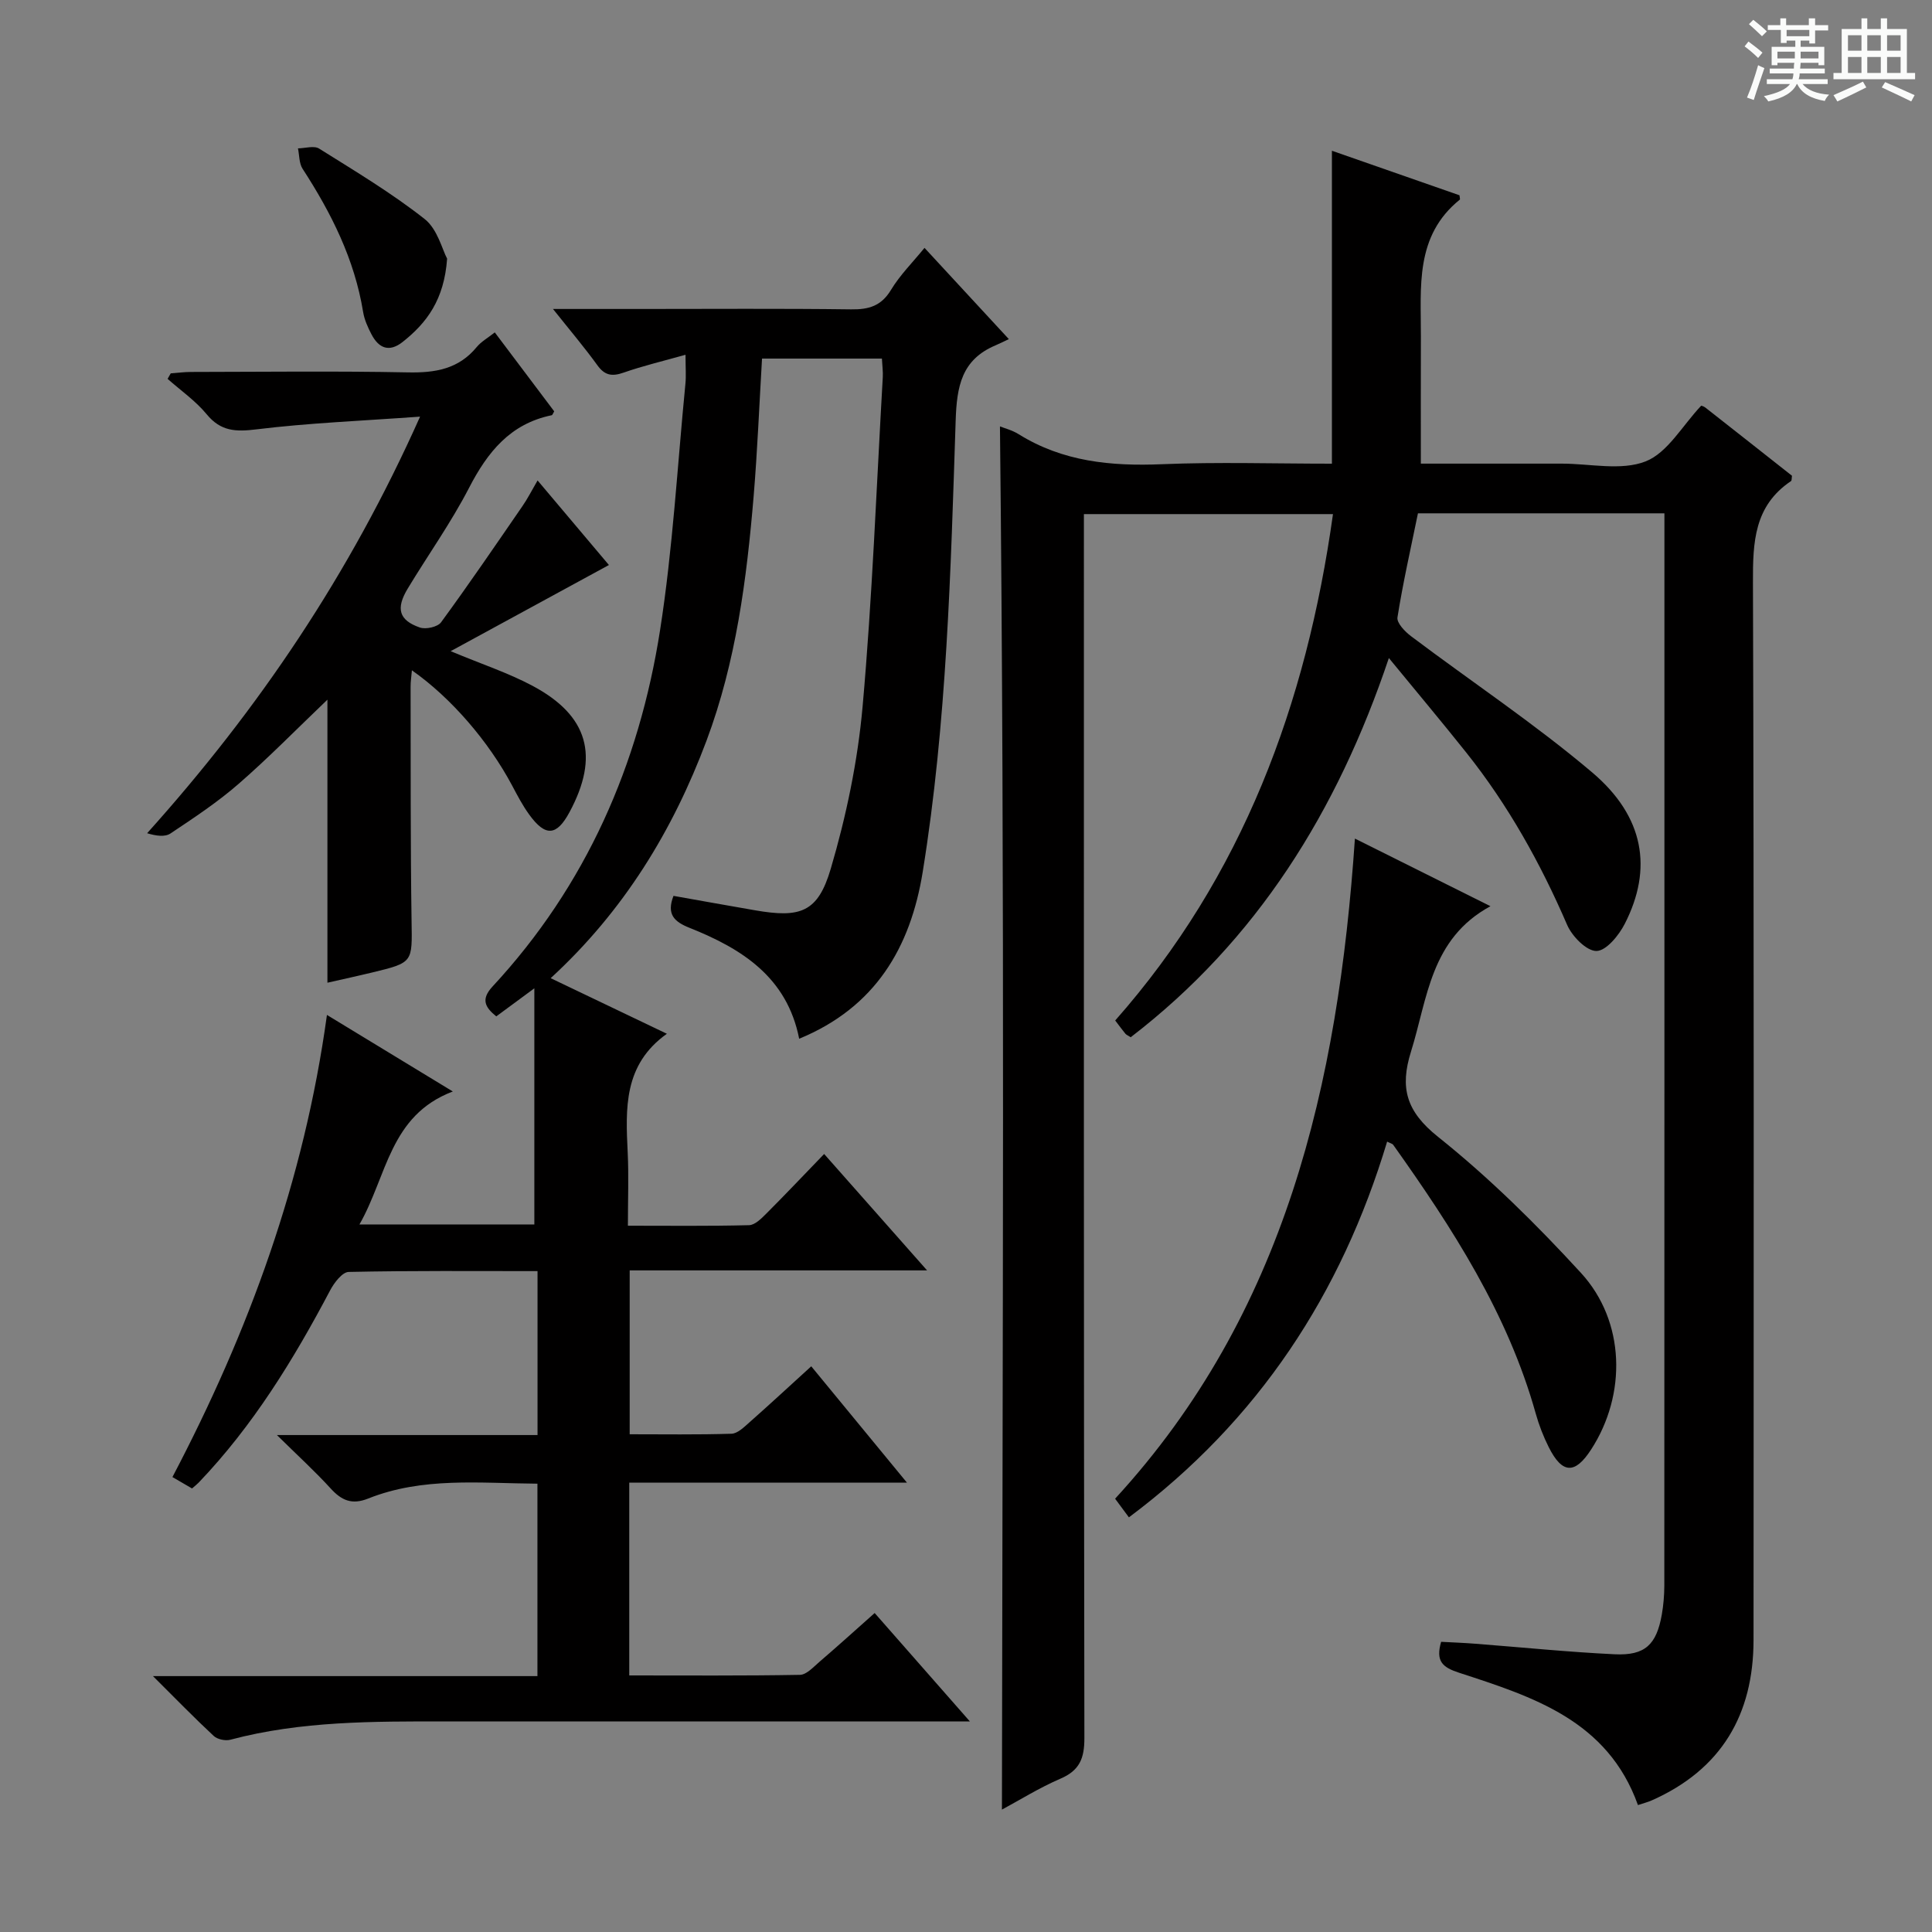 <svg enable-background="new 0 0 400 400" viewBox="0 0 400 400" xmlns="http://www.w3.org/2000/svg"><rect x="0" y="0" width="400" height="400" fill="#808080" stroke="none"/><path d="m361.2 9.6.8-1c.9.7 1.9 1.4 2.9 2.3l-.9 1.1c-1-1-2-1.8-2.8-2.4zm.5 10.6c.9-2.1 1.6-4.3 2.3-6.7.4.2.8.4 1.3.6-.7 2.1-1.5 4.3-2.2 6.6zm.4-15.2.9-.9c1 .8 2 1.6 2.8 2.4l-1 1c-.9-.9-1.8-1.7-2.7-2.5zm12.5-1.2h1.2v1.4h2.7v1.1h-2.7v2.7h-1.2v-.6h-1.8v1.3h4.9v3.8h-1.2v-.5h-3.7c0 .4-.1.9-.1 1.2h5.1v1h-5.2c0 .5-.1.9-.2 1.2h6v1h-5.2c1.1 1.3 2.9 2 5.5 2.2-.4.4-.7.8-.9 1.3-2.9-.5-4.8-1.6-5.7-3.5h-.1c-.8 1.7-2.7 2.9-5.9 3.6-.2-.4-.6-.8-.9-1.1 2.8-.6 4.6-1.4 5.4-2.5h-4.8v-1h5.3c.1-.3.2-.7.2-1.2h-4.9v-1h5c0-.4 0-.8.1-1.2h-3.5v.5h-1.2v-3.8h4.9v-1.3h-1.8v.5h-1.2v-2.7h-2.7v-1h2.6v-1.4h1.2v1.4h4.7v-1.4zm-6.6 8.3h3.6c0-.4 0-.9 0-1.4h-3.6zm1.9-4.6h4.7v-1.3h-4.7zm6.6 3.2h-3.7v1.4h3.7z" fill="#fafbfa"/><path d="m385.3 3.8h1.3v2.2h2.8v-2.2h1.3v2.2h4.1v9.1h1.7v1.3h-16.9v-1.3h1.7v-9.1h4.1v-2.2zm.4 13.1.7 1.2c-1.8.9-3.8 1.9-6 2.9-.2-.4-.5-.8-.8-1.3 2.3-1 4.3-1.9 6.1-2.8zm-3.1-6.4h2.8v-3.2h-2.8zm0 4.6h2.8v-3.3h-2.8zm4-4.6h2.8v-3.2h-2.8zm0 4.6h2.8v-3.3h-2.8zm3.7 1.9c2.1.9 4.1 1.8 6.1 2.7l-.7 1.3c-2.2-1.1-4.2-2-6.1-2.9zm3.2-9.7h-2.8v3.2h2.8zm-2.8 7.8h2.8v-3.3h-2.8z" fill="#fafbfa"/><g fill="#010000"><path d="m207.44 374.66c.11-95.52.63-190.9-.41-286.38.9.37 2.52.77 3.86 1.61 9.15 5.7 19.14 6.66 29.67 6.22 11.6-.48 23.24-.11 35.2-.11 0-21.85 0-43.21 0-64.79 8.59 3 17.59 6.14 26.41 9.22.06.58.15.84.08.89-9.36 7.53-8.04 18.11-8.07 28.29-.03 8.6-.01 17.2-.01 26.38h24.21 5c5.83 0 12.26 1.52 17.32-.46 4.56-1.79 7.61-7.41 11.51-11.53-.04-.02.48.08.85.37 6.02 4.71 12.01 9.45 17.95 14.13-.08.5-.02.99-.21 1.11-7.63 5.13-7.9 12.64-7.87 20.96.23 73 .15 146 .12 218.99-.01 15.44-6.67 26.8-21.05 33.18-.87.39-1.82.62-2.88.98-6.29-17.57-21.79-22.42-37.04-27.4-3.37-1.1-4.9-2.33-3.71-6.4 2.26.12 4.68.21 7.1.4 9.61.74 19.21 1.72 28.83 2.18 6.28.3 8.66-1.98 9.76-8.22.34-1.95.51-3.96.52-5.94.03-72.16.02-144.33.02-216.49 0-1.79 0-3.57 0-5.57-17.43 0-34.2 0-51.03 0-1.49 7.3-3.11 14.39-4.24 21.55-.18 1.15 1.57 2.96 2.84 3.91 12.48 9.4 25.55 18.09 37.45 28.16 10.84 9.17 12.58 19.99 6.78 31.35-1.22 2.4-3.85 5.62-5.87 5.64-2.06.02-5.05-3.03-6.08-5.42-5.51-12.76-12.2-24.77-20.86-35.64-5.05-6.34-10.27-12.56-16.04-19.59-10.71 31.85-27.37 58.47-53.45 78.51-.58-.38-.91-.5-1.1-.73-.63-.77-1.22-1.57-2.11-2.74 26.36-29.85 39.58-65.45 45.09-104.84-17.18 0-34.05 0-51.57 0v6.41c0 82.33-.04 164.66.1 246.99.01 4.23-1 6.73-4.99 8.43-4.4 1.9-8.5 4.47-12.08 6.39z"/><path d="m182.59 74.24c-8.53 0-16.49 0-24.82 0-.57 9.57-.95 19.01-1.73 28.42-1.44 17.23-3.65 34.37-9.76 50.68-6.97 18.61-17.11 35.25-32.27 49.18 8.19 3.92 16.04 7.67 24.06 11.51-9.01 6.42-8.55 15.48-8.11 24.62.23 4.81.04 9.63.04 15.12 8.56 0 16.83.1 25.09-.11 1.22-.03 2.56-1.39 3.58-2.41 3.88-3.88 7.66-7.88 11.96-12.33 7.1 8.03 13.84 15.65 21.31 24.1-21.12 0-41.16 0-61.57 0v33.93c6.91 0 14 .11 21.08-.11 1.25-.04 2.58-1.35 3.66-2.31 4.21-3.72 8.33-7.54 12.85-11.65 6.52 7.92 12.8 15.56 19.81 24.08-19.83 0-38.52 0-57.49 0v39.92c11.8 0 23.57.09 35.33-.12 1.36-.02 2.79-1.61 4.02-2.67 3.75-3.22 7.42-6.54 11.46-10.13 6.44 7.33 12.56 14.3 19.71 22.44-2.87 0-4.69 0-6.51 0-34 0-67.99 0-101.99 0-14.97 0-29.95-.11-44.6 3.79-1.03.28-2.69-.07-3.45-.78-3.99-3.71-7.79-7.62-12.58-12.39h79.6c0-13.51 0-26.43 0-39.84-11.94-.08-23.75-1.43-35.05 3.08-3.39 1.35-5.52.38-7.79-2.12-3.23-3.54-6.79-6.78-11.1-11.03h53.96c0-11.51 0-22.42 0-33.94-13.23 0-26.17-.11-39.1.17-1.32.03-3 2.23-3.82 3.78-7.56 14.33-15.97 28.06-27.25 39.85-.34.35-.73.65-1.36 1.2-1.18-.69-2.41-1.4-4.06-2.36 15.78-30.05 27.27-61.34 31.99-95.68 8.84 5.38 16.89 10.27 26.06 15.85-13.1 4.97-13.58 17.46-19.33 27.53h36.21c0-15.97 0-31.69 0-48.89-3.51 2.59-5.7 4.2-7.88 5.81-2.39-1.93-3.2-3.56-.77-6.19 19.38-20.89 30.33-45.96 34.68-73.77 2.64-16.87 3.58-34.01 5.25-51.03.16-1.62.02-3.28.02-5.99-4.72 1.33-8.84 2.3-12.8 3.69-2.4.84-3.91.62-5.45-1.52-2.69-3.72-5.67-7.23-9.19-11.65h18.24c14.5 0 29-.11 43.49.08 3.66.05 6.23-.69 8.25-4.03 1.85-3.07 4.48-5.68 6.94-8.7 5.7 6.17 11.11 12.02 17.46 18.89-.97.45-1.85.9-2.76 1.29-7.02 2.97-8.02 8.46-8.25 15.59-1.03 31.22-1.82 62.49-6.82 93.42-2.54 15.71-9.83 28.07-25.58 34.55-2.52-12.79-11.91-18.66-22.72-22.97-3.13-1.25-4.79-2.78-3.3-6.61 5.56.99 11.2 2 16.85 2.98 9.4 1.64 13.04.47 15.71-8.6 3.21-10.9 5.58-22.25 6.59-33.56 2.02-22.68 2.87-45.47 4.18-68.21.07-1.1-.1-2.24-.18-3.85z"/><path d="m111.3 99.47c5.32 6.3 10.21 12.1 14.77 17.51-10.84 5.9-21.41 11.66-32.77 17.84 6.47 2.7 11.95 4.5 16.97 7.18 11.58 6.18 13.87 14.59 7.63 26.17-2.66 4.93-4.98 5.11-8.34.47-1.36-1.87-2.44-3.95-3.53-6-4.85-9.12-12.63-18.17-20.75-23.86-.11 1.32-.28 2.37-.27 3.42.04 16.16-.04 32.32.2 48.47.13 8.6.38 8.61-8.18 10.68-2.85.69-5.72 1.31-9.24 2.11 0-19.84 0-39.04 0-58.6-6.43 6.14-12.19 12.04-18.39 17.43-4.37 3.81-9.26 7.04-14.1 10.27-1.15.77-3 .51-4.84-.05 23.08-25.69 41.92-53.54 56.51-86.25-12.17.88-23.06 1.31-33.84 2.63-4.31.53-7.41.44-10.34-3.12-2.29-2.78-5.36-4.91-8.09-7.33.22-.38.43-.76.65-1.14 1.39-.1 2.78-.29 4.17-.29 14.99-.02 29.99-.21 44.97.09 5.64.11 10.46-.69 14.21-5.25.92-1.12 2.29-1.88 3.74-3.03 4.18 5.55 8.24 10.95 12.3 16.34-.23.37-.34.77-.52.81-8.57 1.76-13.27 7.61-17.1 15.02-3.73 7.22-8.49 13.89-12.7 20.86-2.51 4.15-1.83 6.57 2.51 8.07 1.23.43 3.67-.11 4.38-1.07 5.78-7.89 11.29-15.98 16.84-24.04 1.03-1.47 1.85-3.1 3.15-5.34z"/><path d="m287.19 236.36c-9.47 31.49-26.6 57.71-53.46 77.79-.93-1.25-1.75-2.37-2.86-3.86 35.27-38.36 46.19-85.8 49.65-136.67 9.63 4.81 18.68 9.32 28.06 14-12.44 6.75-13.01 19.12-16.45 30.11-2.34 7.47-1.01 12.36 5.59 17.63 10.61 8.47 20.39 18.14 29.59 28.17 9.21 10.03 9.5 25.19 2.12 36.57-3.35 5.18-5.99 5.08-8.78-.48-1.11-2.21-2.02-4.56-2.69-6.95-5.79-20.7-17.24-38.38-29.5-55.63-.17-.25-.56-.32-1.27-.68z"/><path d="m92.57 53.55c-.61 8.53-4.22 13.3-9.21 17.25-2.8 2.21-4.95 1.29-6.45-1.58-.76-1.46-1.47-3.03-1.73-4.63-1.78-10.92-6.59-20.49-12.53-29.64-.74-1.14-.66-2.81-.96-4.23 1.48-.02 3.33-.62 4.39.05 7.42 4.65 14.97 9.17 21.83 14.57 2.67 2.09 3.65 6.34 4.66 8.21z"/></g></svg>